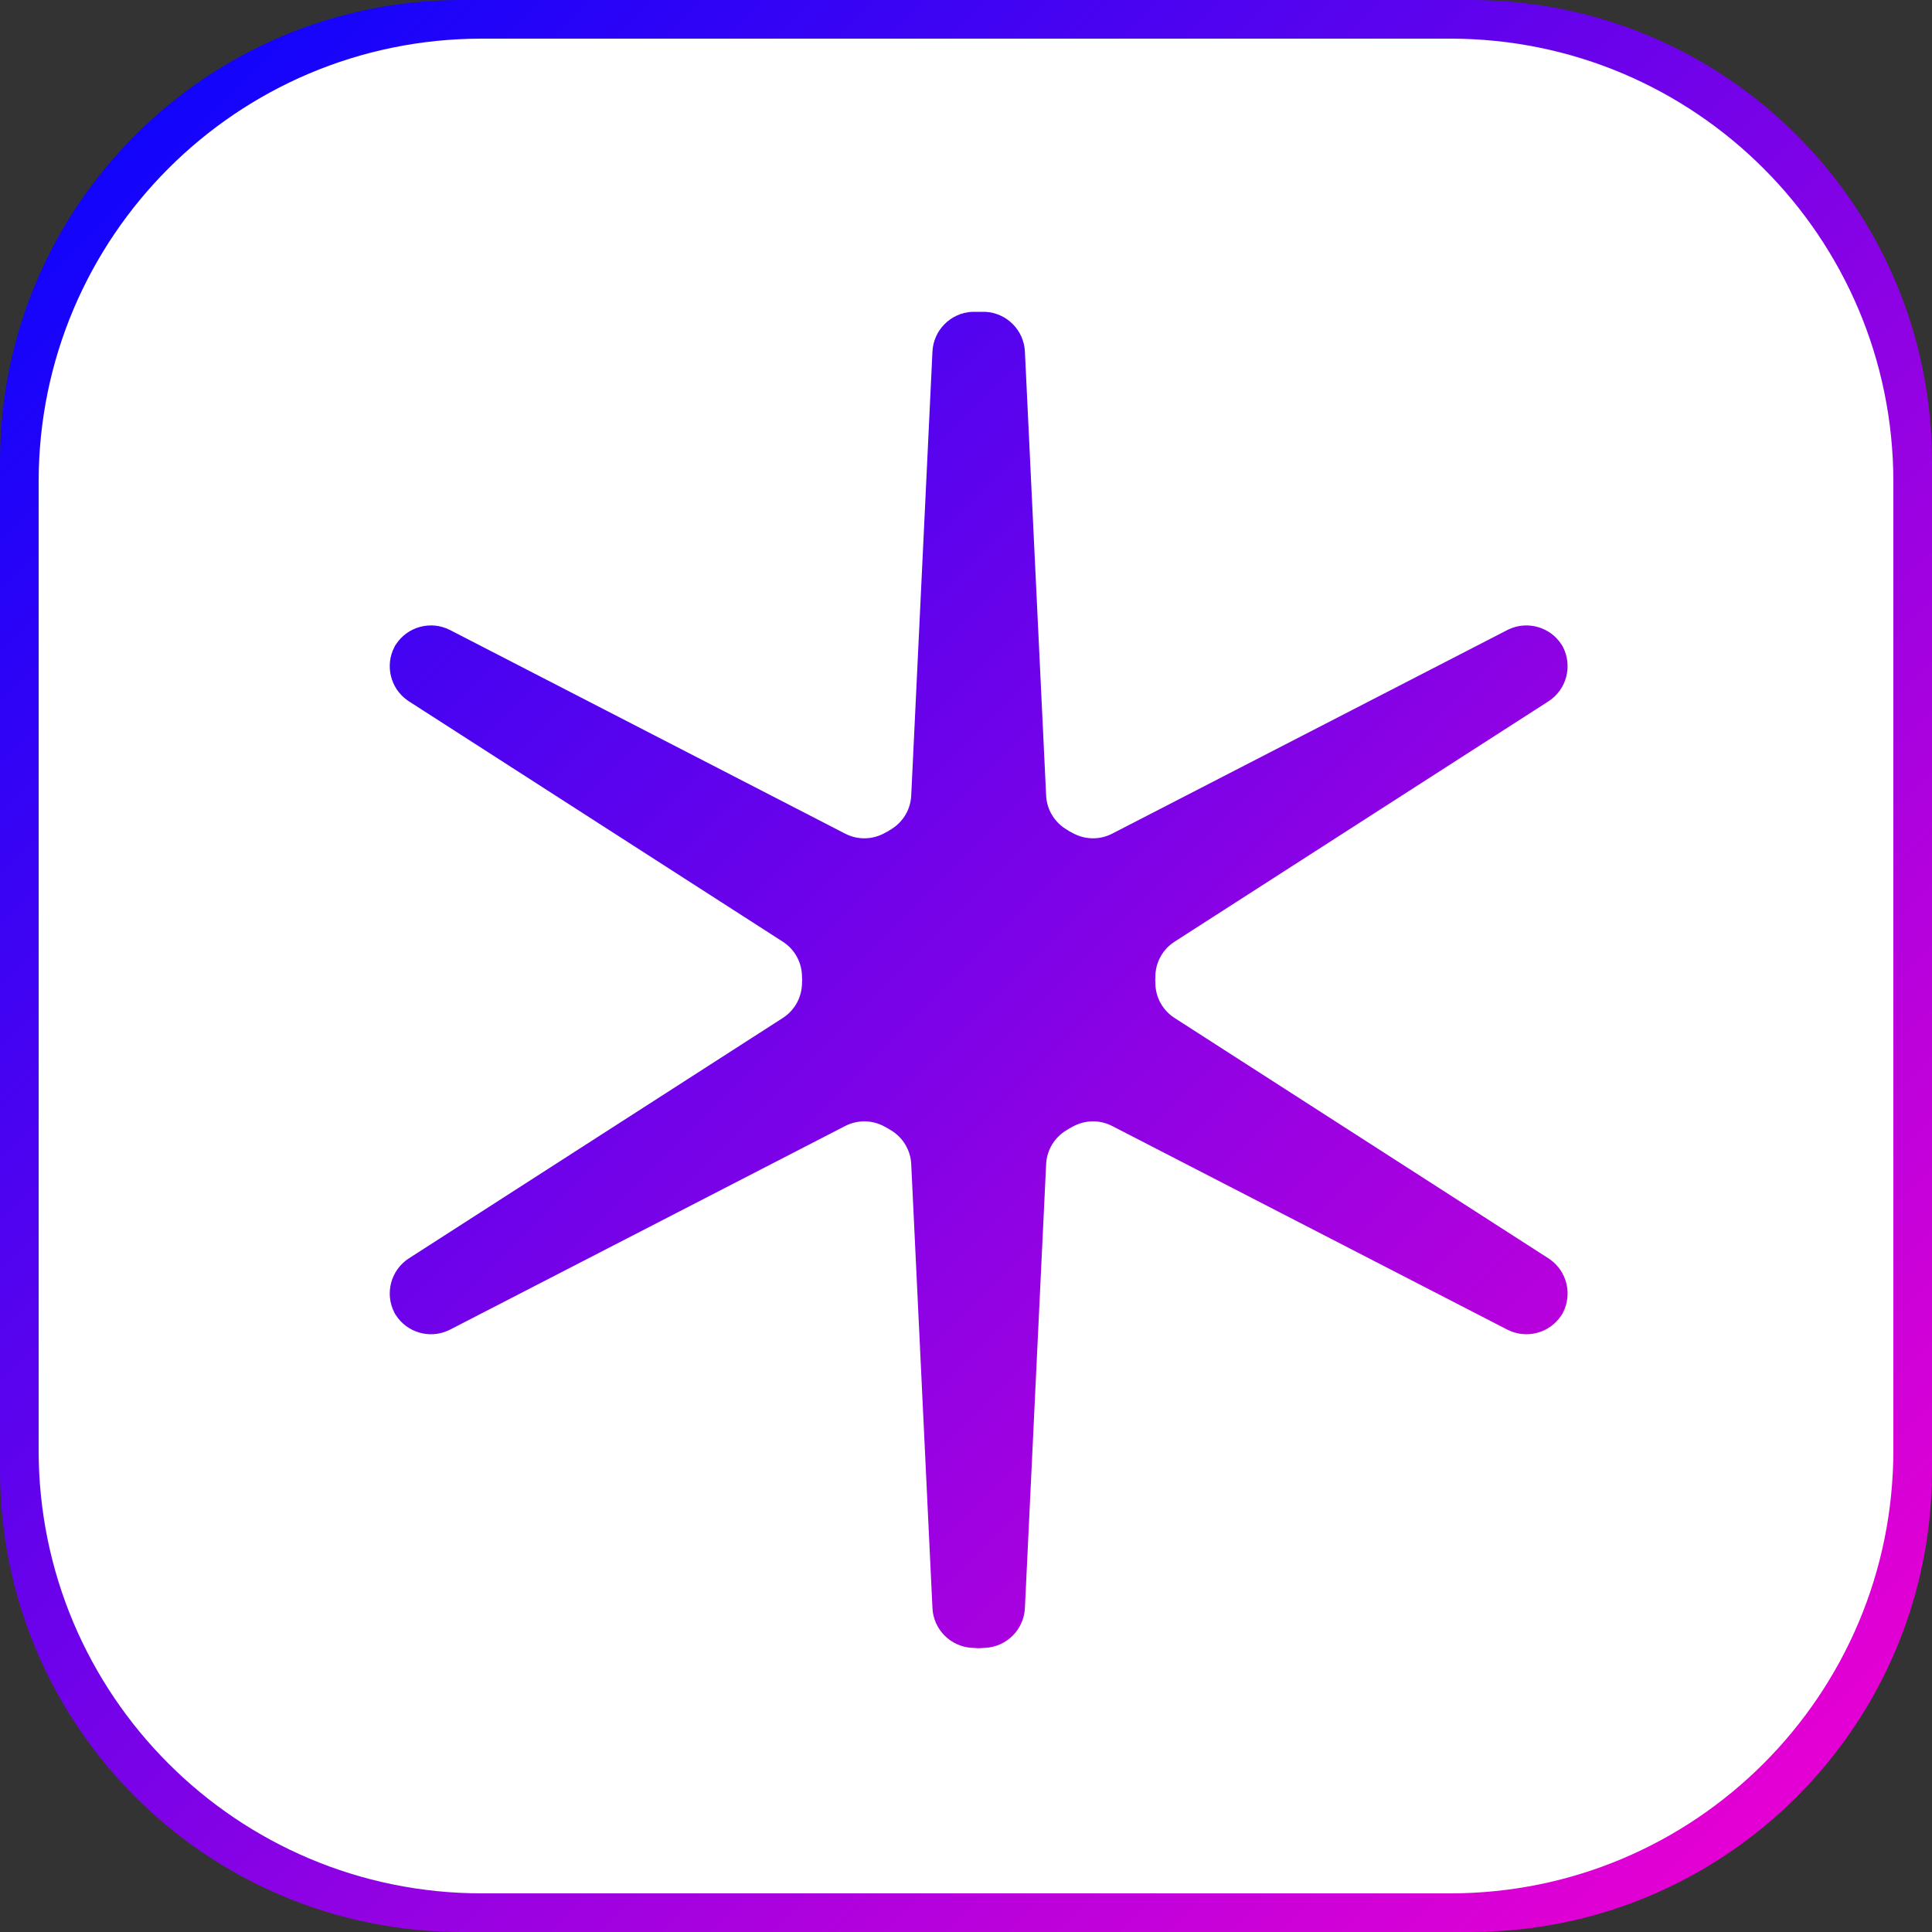 <?xml version="1.0" encoding="UTF-8"?>
<svg width="200px" height="200px" viewBox="0 0 200 200" version="1.1" xmlns="http://www.w3.org/2000/svg" xmlns:xlink="http://www.w3.org/1999/xlink">
    <rect x="0" y="0" width="200" height="200" fill="#333333" stroke="none"/>
    <title>Artboard Copy 3</title>
    <defs>
        <linearGradient x1="100%" y1="100%" x2="0%" y2="0%" id="linearGradient-1">
            <stop stop-color="#F700D0" offset="0%"></stop>
            <stop stop-color="#0004FF" offset="100%"></stop>
        </linearGradient>
    </defs>
    <g id="Artboard-Copy-3" stroke="none" stroke-width="1" fill="none" fill-rule="evenodd">
        <g id="Group-2">
            <path d="M47.79,0 L152.21,0 C178.604,0 200,21.396 200,47.79 L200,152.21 C200,178.604 178.604,200 152.21,200 L47.79,200 C21.396,200 0,178.604 0,152.21 L0,47.79 C0,21.396 21.396,0 47.79,0 Z" id="Rectangle-Copy-25" fill="url(#linearGradient-1)"></path>
            <path d="M150.122,4 C175.46,4 196,24.54 196,49.878 L196,150.122 C196,175.46 175.46,196 150.122,196 L49.878,196 C24.54,196 4,175.46 4,150.122 L4,49.878 C4,24.54 24.54,4 49.878,4 L150.122,4 Z M91.828,86.098 C91.766,86.133 91.687,86.176 91.589,86.231 C90.365,86.914 88.832,86.991 87.492,86.3 L87.492,86.3 L62.575,73.459 L46.596,65.225 C44.617,64.206 42.187,64.853 40.978,66.722 L40.978,66.722 L40.892,66.853 L40.823,66.99 C39.842,68.906 40.421,71.239 42.153,72.48 L42.336,72.605 L57.456,82.325 L81.035,97.484 C82.303,98.299 83.003,99.665 83.023,101.067 C83.025,101.179 83.027,101.269 83.028,101.34 L83.03,101.431 L83.032,101.363 C83.035,101.251 83.037,101.275 83.038,101.338 L83.038,101.526 C83.037,101.6 83.034,101.62 83.03,101.433 L83.028,101.524 C83.027,101.596 83.025,101.685 83.023,101.798 C83.003,103.2 82.303,104.565 81.035,105.38 L81.035,105.38 L57.456,120.539 L42.336,130.26 C40.463,131.464 39.809,133.892 40.823,135.874 L40.823,135.874 L40.892,136.01 L40.978,136.142 C42.147,137.949 44.456,138.614 46.397,137.735 L46.596,137.639 L62.575,129.405 L87.492,116.564 C88.832,115.874 90.365,115.95 91.589,116.634 C91.736,116.715 91.839,116.773 91.91,116.811 L91.919,116.816 L91.988,116.858 C92.018,116.877 92.053,116.898 92.091,116.921 L92.222,116.999 C93.426,117.718 94.258,119.007 94.33,120.512 L94.33,120.512 L95.669,148.512 L96.527,166.467 C96.633,168.691 98.409,170.471 100.633,170.584 C100.911,170.598 101.106,170.61 101.238,170.621 L101.312,170.627 L101.387,170.621 C101.486,170.613 101.621,170.604 101.799,170.594 L101.992,170.584 C104.216,170.471 105.992,168.691 106.098,166.467 L106.098,166.467 L106.956,148.512 L108.295,120.512 C108.367,119.007 109.199,117.718 110.403,116.999 C110.499,116.941 110.576,116.895 110.637,116.858 L110.705,116.816 L110.715,116.811 C110.762,116.786 110.824,116.752 110.903,116.707 L111.036,116.634 C112.26,115.95 113.793,115.874 115.133,116.564 L115.133,116.564 L140.05,129.405 L156.029,137.639 C158.008,138.659 160.438,138.011 161.647,136.142 L161.647,136.142 L161.732,136.01 L161.802,135.874 C162.783,133.958 162.204,131.625 160.472,130.384 L160.289,130.26 L145.169,120.539 L121.59,105.38 C120.322,104.565 119.622,103.2 119.602,101.798 C119.6,101.685 119.598,101.596 119.597,101.524 L119.594,101.433 L119.593,101.501 C119.59,101.614 119.588,101.59 119.587,101.526 L119.587,101.338 C119.588,101.264 119.591,101.244 119.595,101.431 L119.597,101.34 C119.598,101.269 119.6,101.179 119.602,101.067 C119.622,99.665 120.322,98.299 121.59,97.484 L121.59,97.484 L145.169,82.325 L160.289,72.605 C162.162,71.401 162.816,68.972 161.802,66.99 L161.802,66.99 L161.732,66.853 L161.647,66.722 C160.478,64.915 158.169,64.25 156.228,65.129 L156.029,65.225 L140.05,73.459 L115.133,86.3 C113.793,86.991 112.26,86.914 111.036,86.231 C110.938,86.176 110.859,86.133 110.797,86.098 L110.717,86.054 L110.775,86.09 C110.95,86.198 110.731,86.074 110.631,86.014 L110.591,85.989 C110.573,85.977 110.598,85.989 110.715,86.053 L110.637,86.006 C110.576,85.969 110.499,85.923 110.403,85.865 C109.199,85.147 108.367,83.858 108.295,82.352 L108.295,82.352 L106.956,54.352 L106.098,36.398 C105.992,34.174 104.216,32.393 101.992,32.28 L101.992,32.28 L100.633,32.28 C98.409,32.393 96.633,34.174 96.527,36.398 L96.527,36.398 L95.669,54.352 L94.33,82.352 C94.258,83.858 93.426,85.147 92.222,85.865 C92.126,85.923 92.049,85.969 91.988,86.006 L91.909,86.053 L91.969,86.021 C92.035,85.985 92.049,85.98 92.034,85.989 L91.994,86.014 C91.884,86.08 91.634,86.221 91.908,86.054 Z" id="Combined-Shape" fill="#FFFFFF"></path>
        </g>
    </g>
</svg>